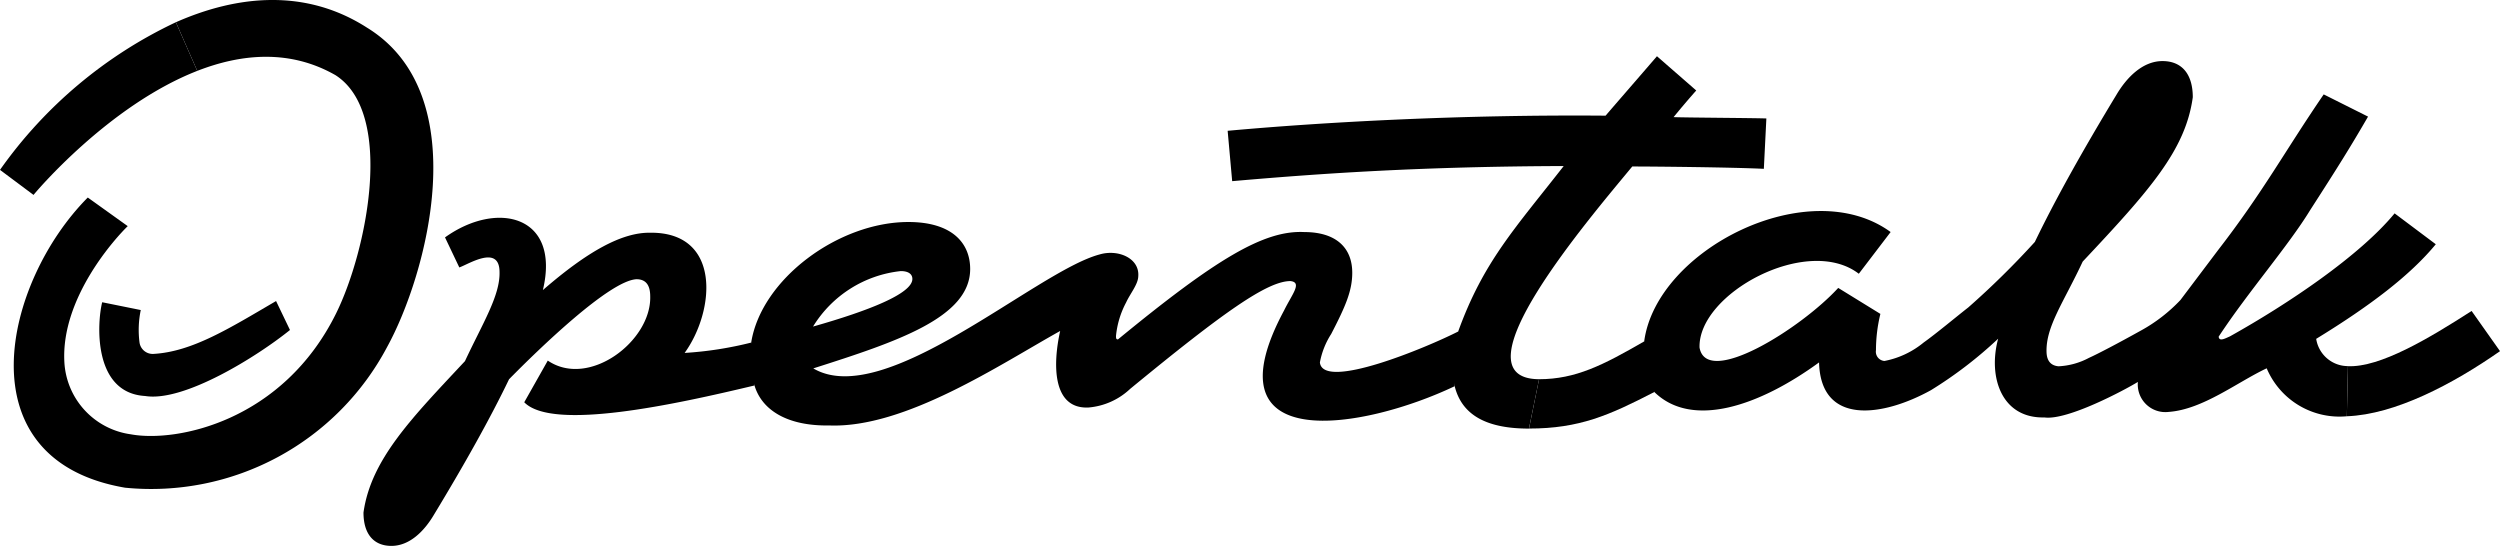 <?xml version="1.0" encoding="utf-8" standalone="no"?>
<!DOCTYPE svg PUBLIC "-//W3C//DTD SVG 1.1//EN" "http://www.w3.org/Graphics/SVG/1.1/DTD/svg11.dtd">
<svg xmlns="http://www.w3.org/2000/svg" viewBox="0 0 206.391 45.072">
    <g>
        <path d="M80.613 284.224c-4.373-.253-3.959-6.136-3.552-7.741l3.185.644a8.078 8.078 0 0 0-.1 2.7 1.1 1.1 0 0 0 1.146.922c3.2-.18 6.265-2.11 10.124-4.365l1.148 2.391c-2.706 2.183-8.748 5.966-11.951 5.449z" transform="translate(-68.625 -251.531)" />
        <path d="M62.02 28.281a29.929 29.929 0 0 1-5.5.856c2.535-3.511 3.035-10.015-2.88-9.924-2.282-.019-5.092 1.5-8.822 4.735 1.481-6.184-3.79-7.43-8.079-4.349l1.18 2.48c.763-.264 3.309-1.917 3.321.369.058 1.948-1.4 4.251-2.855 7.367-4.332 4.641-7.758 8.08-8.377 12.5 0 1.781.85 2.752 2.307 2.752 1.5 0 2.711-1.214 3.52-2.59 2.55-4.209 4.654-7.972 6.191-11.169 2.46-2.5 8.29-8.146 10.521-8.256.769 0 1.133.486 1.133 1.417.1 3.689-5.062 7.612-8.457 5.3l-1.943 3.44c2.335 2.4 12.477.176 19.013-1.387" />
        <path d="M61.849 192.621c-7.378 2.882-13.438 10.128-13.517 10.24l-2.769-2.067a37.154 37.154 0 0 1 14.521-12.189z" transform="translate(-45.563 -186.769)" />
        <path d="M16.286 5.852c3.669-1.433 7.665-1.787 11.413.354 4.925 3.161 2.573 14.548.057 19.649-4.394 8.912-13.159 10.7-16.955 10a6.363 6.363 0 0 1-5.487-5.968c-.292-5.338 4.29-10.308 5.231-11.218l-3.298-2.362c-6.922 6.965-10.4 21.649 3.08 23.956a22.038 22.038 0 0 0 21.645-11.641c3.245-5.909 7.334-20.809-1.669-26.336-5.043-3.237-10.659-2.709-15.782-.45z" />
        <path d="M328.765 263.1a6.527 6.527 0 0 1 .931-2.347c1.174-2.266 1.74-3.561 1.74-5.058 0-2.064-1.335-3.359-3.965-3.359-3.332-.167-7.3 2.233-15.378 8.863-.162 0-.162-.121-.162-.283a7.409 7.409 0 0 1 .838-2.772c.334-.728.976-1.48 1-2.137.133-1.517-1.674-2.283-3.213-1.816-5.224 1.4-17.741 12.873-23.615 9.4 6.9-2.2 12.948-4.2 12.952-8.2 0-2.185-1.538-3.885-5.1-3.885-5.775 0-12.147 4.718-12.978 9.951a7.723 7.723 0 0 0 .273 3.546c.607 2.026 2.693 3.358 6.19 3.3 6.258.231 14.128-5.069 19.044-7.8-.6 2.686-.682 6.456 2.339 6.318a5.707 5.707 0 0 0 3.439-1.538c7.73-6.353 11.331-8.9 13.233-8.9 1 .11.131 1.085-.526 2.428-6.509 12.117 6.616 9.806 14.083 6.252l.288-4.515c-2.516 1.283-11.164 4.912-11.413 2.552zm-34.575-7.54c.526 0 .931.2.931.647 0 1.21-3.6 2.624-8.2 3.931a9.7 9.7 0 0 1 7.269-4.582z" transform="translate(-219.799 -233.178)" />
        <path d="M126.228 35.38c4.166 0 6.637-1.1 10.345-3.016l-.836-4.179c-3.381 1.953-5.653 3.121-8.678 3.121z" />
        <path d="M127.061 31.306c-7.226-.044 4.3-13.444 7.693-17.561 1.954 0 8.326.068 10.863.193l.208-4.158c-1.206-.042-6.621-.068-7.661-.11a73.212 73.212 0 0 1 1.871-2.2l-3.243-2.828c-1.539 1.788-2.953 3.41-4.242 4.907-11.758-.1-23.154.518-31.2 1.249l.374 4.158c7.609-.666 15.768-1.207 27.37-1.249-4.027 5.159-6.632 7.9-8.713 13.662a8.832 8.832 0 0 0-.288 4.515c.629 2.527 2.849 3.5 6.132 3.5z" />
        <path d="M784.506 284.06c2.637.121 6.68-2.286 10.207-4.558l2.345 3.318c-3.874 2.71-8.658 5.231-12.644 5.375z" transform="translate(-590.666 -253.83)" />
        <path d="M193.747 34.365a6.519 6.519 0 0 1-6.617-3.959c-2.438 1.146-5.277 3.4-8.093 3.6a2.279 2.279 0 0 1-2.541-2.476c-1.025.632-5.814 3.2-7.716 2.932-3.548.089-4.672-3.351-3.82-6.5a34.438 34.438 0 0 1-5.549 4.25c-3.932 2.176-9.1 2.976-9.236-2.292-4.921 3.589-10.476 5.5-13.6 2.441a4.969 4.969 0 0 1-.836-4.179c1.014-7.6 13.6-13.946 20.345-9.026l-2.627 3.444c-4.236-3.258-13.294 1.636-13.148 6.1.591 3.305 8.387-1.59 11.448-4.931l3.481 2.145a12.722 12.722 0 0 0-.365 2.995.77.77 0 0 0 .7.892 7.226 7.226 0 0 0 3.235-1.523c1.046-.741 2.808-2.218 3.677-2.889a69.243 69.243 0 0 0 5.506-5.418c1.668-3.468 3.952-7.552 6.718-12.118.878-1.493 2.2-2.81 3.82-2.81 1.581 0 2.5 1.054 2.5 2.986-.6 4.36-3.54 7.662-9.089 13.567-1.58 3.381-3.048 5.357-2.985 7.47.024.816.439 1.123.983 1.174a5.924 5.924 0 0 0 2.518-.695c.751-.337 2.422-1.215 4.312-2.267a13.252 13.252 0 0 0 3.242-2.511l3.127-4.147c3.692-4.767 5.51-8.166 8.7-12.827l3.66 1.834c-1.482 2.558-2.5 4.182-4.767 7.7-1.82 2.985-5.128 6.757-7.566 10.466.046.431.525.152.926-.021 4.806-2.683 10.719-6.656 13.6-10.157l3.4 2.549c-2.1 2.549-5.382 5.059-9.874 7.81a2.655 2.655 0 0 0 2.622 2.251z" />
    </g>
</svg>
